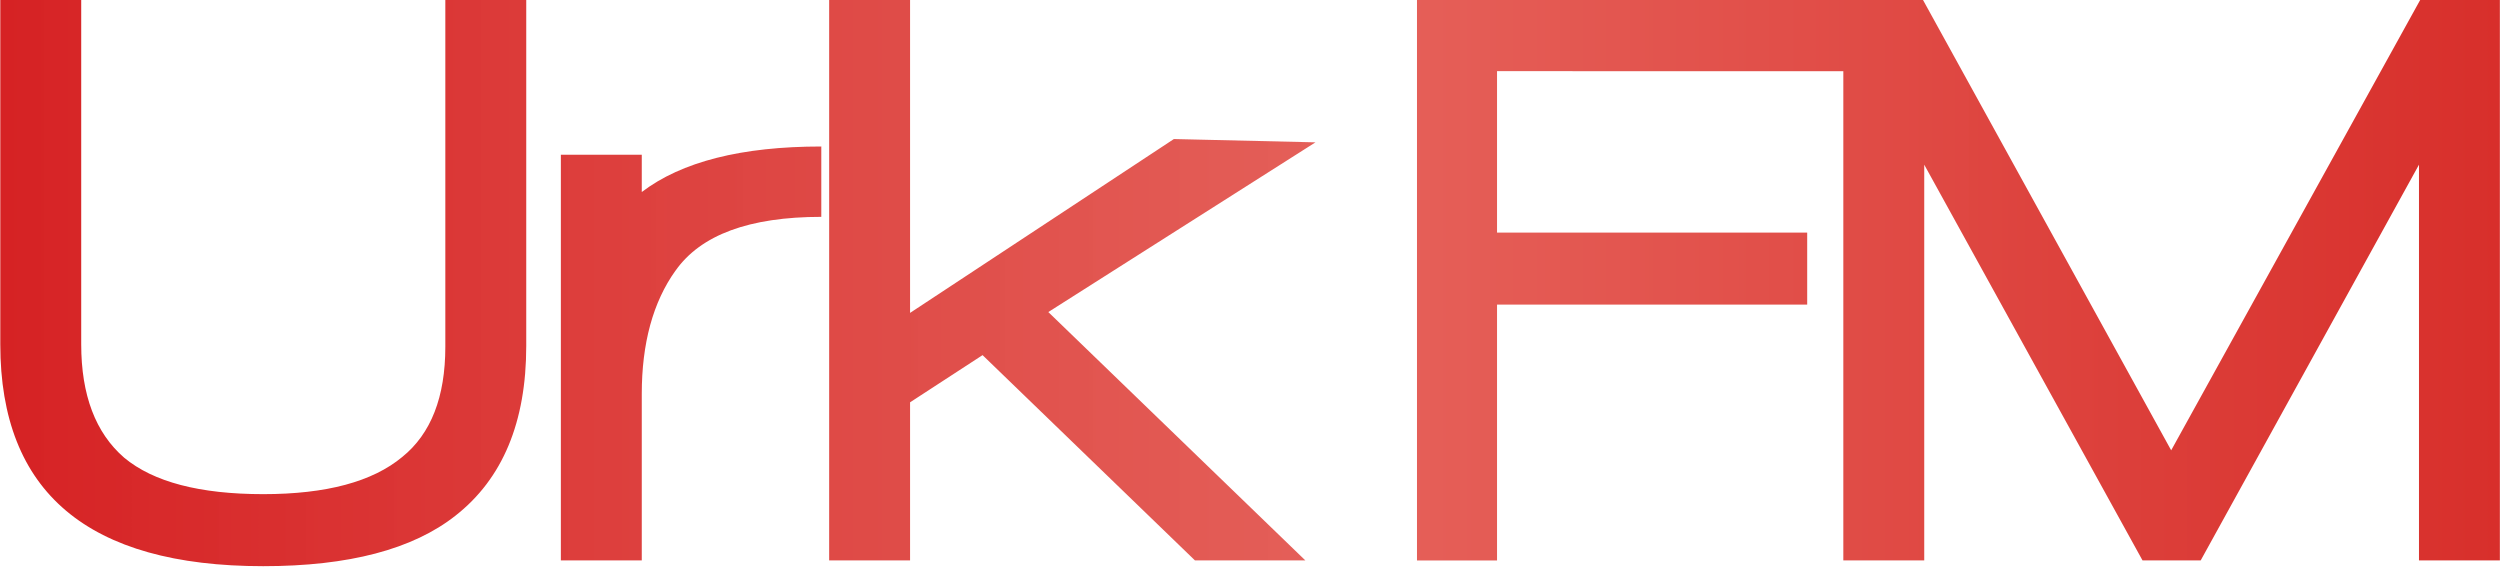 <svg width="211.67mm" height="48.022mm" version="1.1" viewBox="0 0 211.67 48.022" xmlns="http://www.w3.org/2000/svg" xmlns:xlink="http://www.w3.org/1999/xlink">
 <defs>
  <linearGradient id="c" x1="-60.133" x2="14.995" y1="149.44" y2="149.44" gradientUnits="userSpaceOnUse">
   <stop stop-color="#d62324" offset="0"/>
   <stop stop-color="#e35850" offset="1"/>
  </linearGradient>
  <linearGradient id="b" x1="-60.133" x2="-20.604" y1="149.44" y2="149.44" gradientUnits="userSpaceOnUse">
   <stop stop-color="#d62224" offset="0"/>
   <stop stop-color="#e2554e" stop-opacity=".941" offset="1"/>
  </linearGradient>
  <linearGradient id="a" x1="-17.553" x2="14.995" y1="149.36" y2="149.36" gradientUnits="userSpaceOnUse">
   <stop stop-color="#e55e57" stop-opacity=".996" offset="0"/>
   <stop stop-color="#d82f2b" offset="1"/>
  </linearGradient>
 </defs>
 <g transform="translate(401.41 -91.56)">
  <g transform="matrix(2.817 0 0 2.767 -231.99 -298.01)" stroke-width=".363" style="font-feature-settings:normal;font-variant-caps:normal;font-variant-ligatures:normal;font-variant-numeric:normal" aria-label="Urk FM">
   <path d="m-28.634 150.34 7.726 7.6h-3.318l-6.384-6.282-2.179 1.444v4.838h-2.432v-17.175h2.432v9.601l7.929-5.32 4.256 0.101zm-11.206-1.267q-1.013 1.444-1.013 3.775v5.092h-2.432v-12.413h2.432v1.14q1.799-1.393 5.396-1.393v2.153q-3.243 0-4.382 1.647zm-6.613 7.498q-1.925 1.545-5.776 1.545-7.904 0-7.904-6.789v-10.563h2.432v10.563q0 2.331 1.292 3.47 1.317 1.115 4.18 1.115 2.837 0 4.18-1.14 1.292-1.064 1.292-3.369v-10.639h2.432v10.614q0 3.496-2.128 5.193z" fill="url(#b)"/>
   <path d="m12.563 157.94v-12.109l-6.561 12.109h-1.748l-6.561-12.109v12.109h-2.432v-17.175h2.381l7.473 13.806 7.498-13.806h2.381v17.175zm-27.71-14.971v4.94h9.322v2.204h-9.322v7.828h-2.406v-17.175h13.299v2.204z" fill="url(#a)"/>
  </g>
 </g>
</svg>

